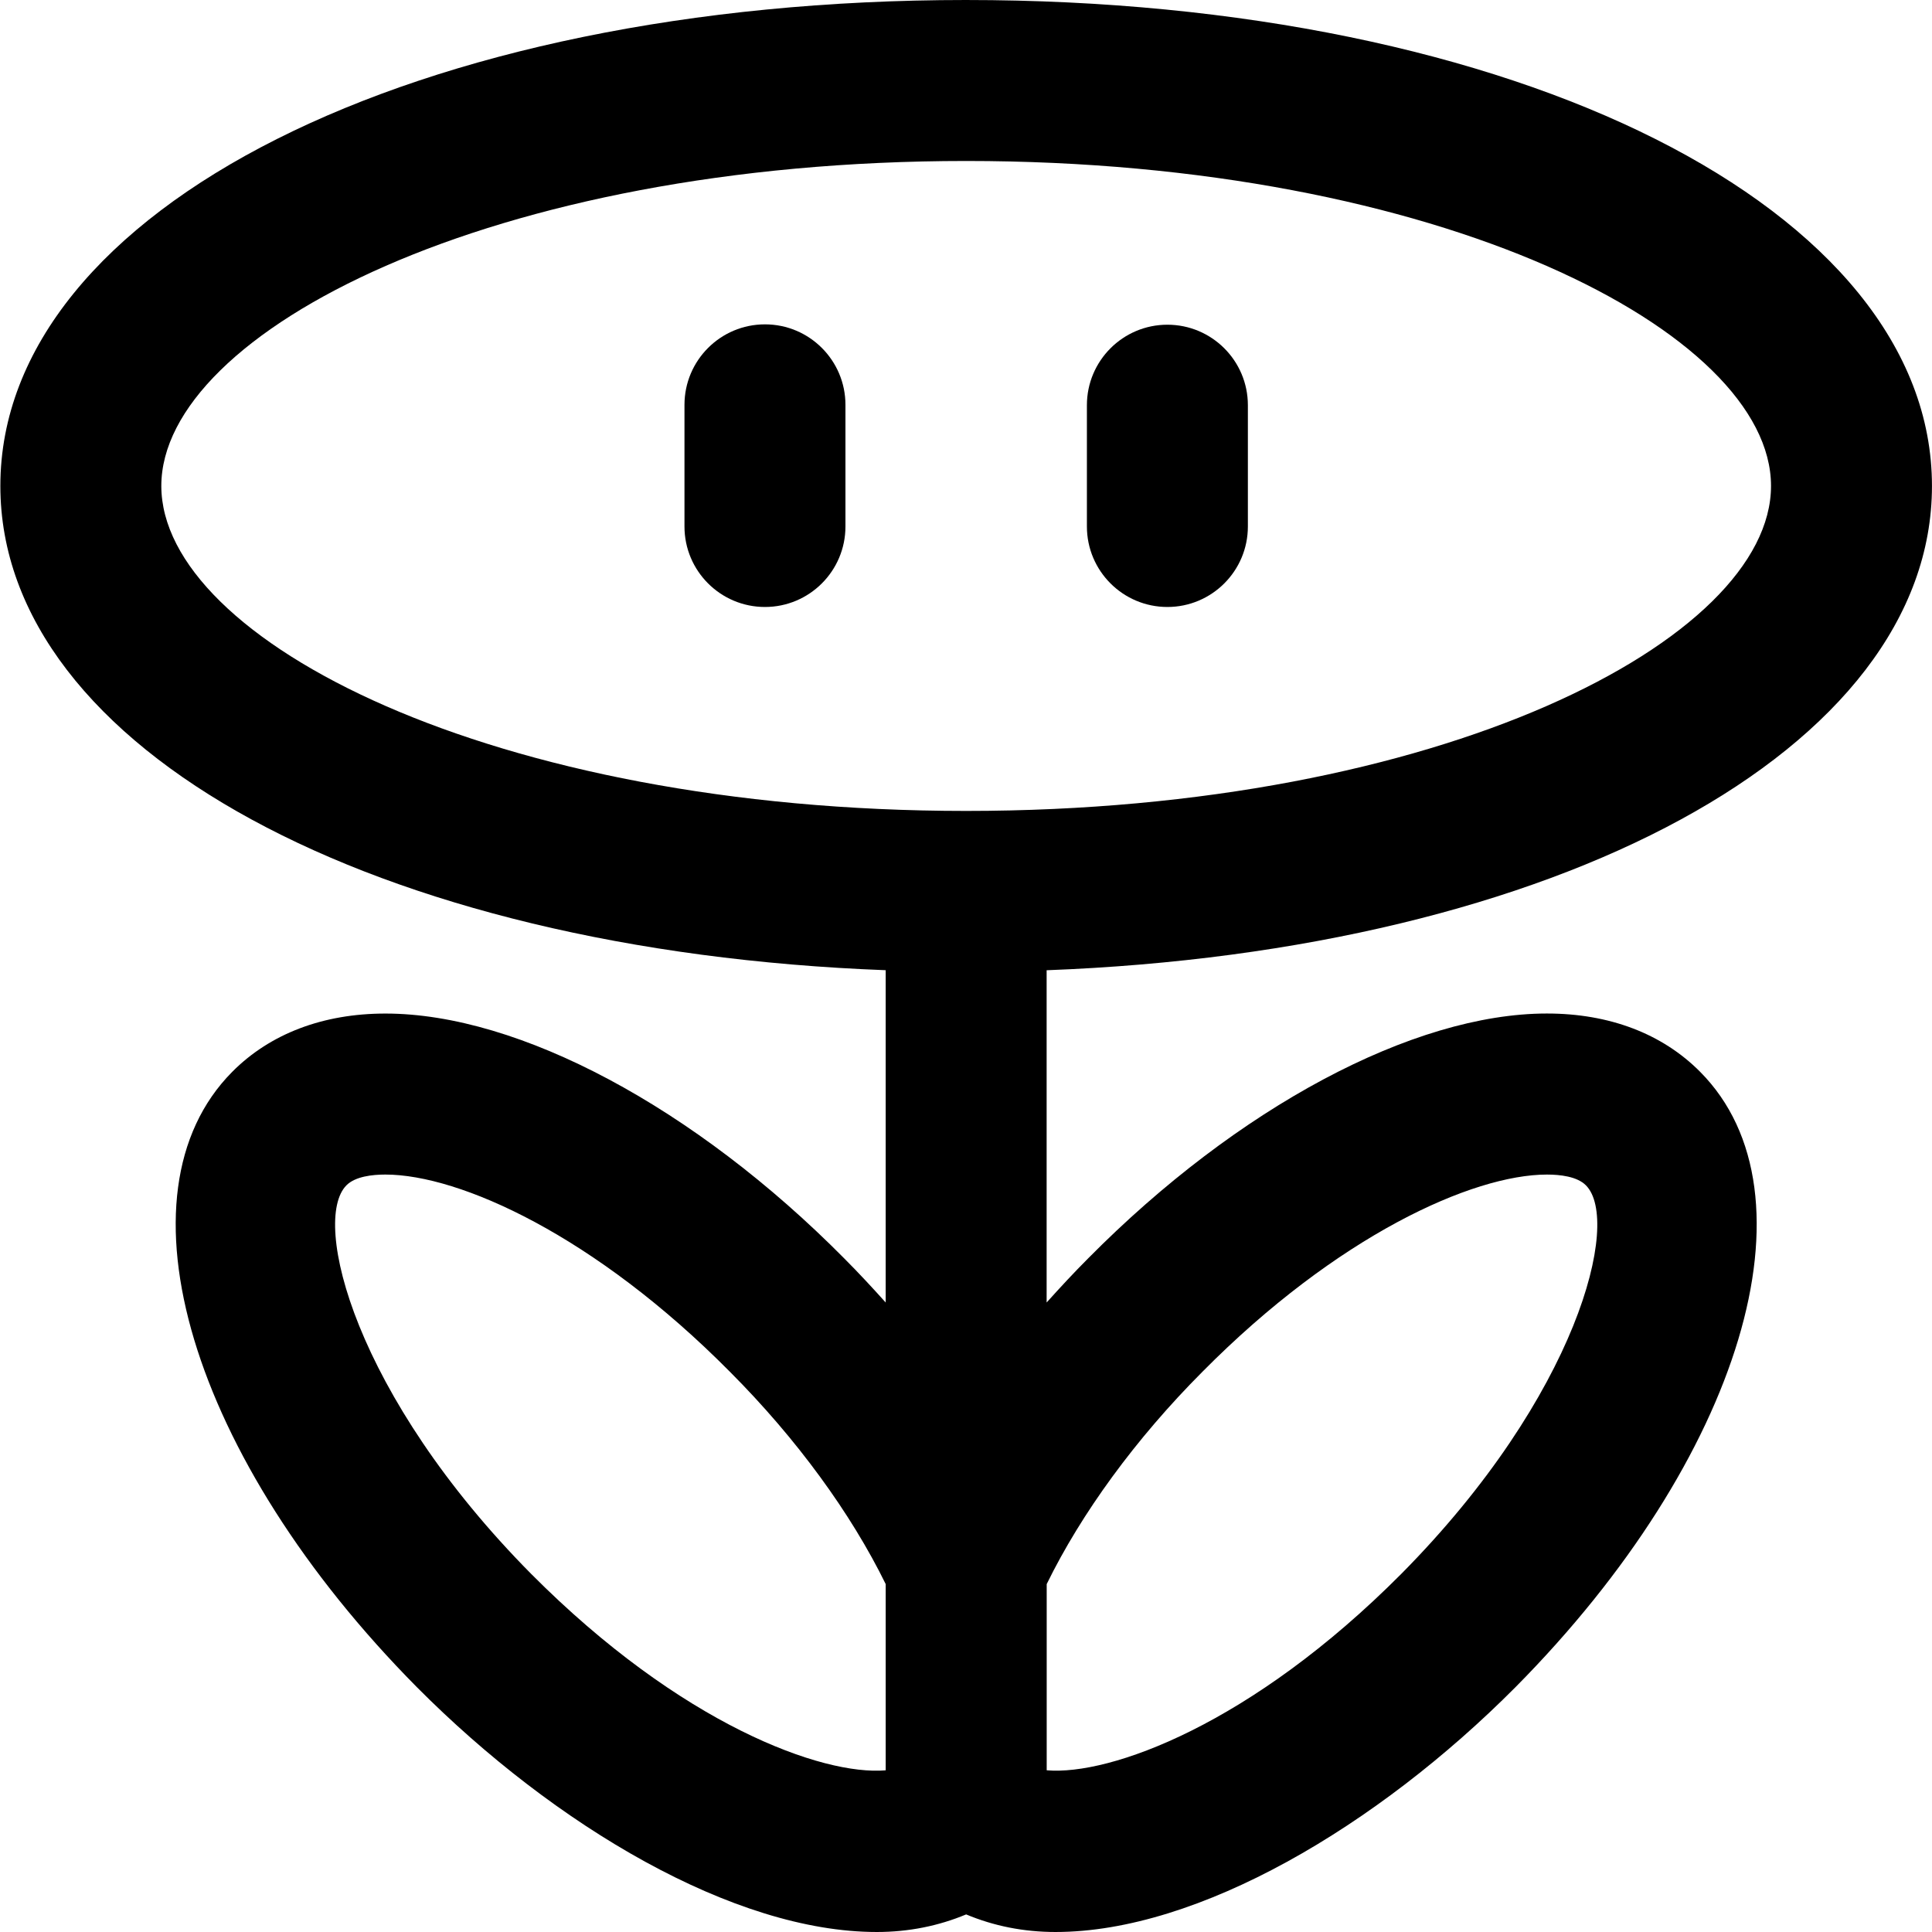<svg height="384pt" viewBox="0 0 384 384.072" width="384pt" xmlns="http://www.w3.org/2000/svg"><path d="m192.035 0c-109.457 0-192 41.527-192 96.602 0 52.352 74.609 92.438 176 96.27v66.059c-2.656-2.961-5.375-5.891-8.23-8.754-29.719-30.016-64.664-48.672-91.191-48.688-.008 0-.016 0-.035 0-12.391 0-22.926 4.008-30.453 11.59-24.098 24.281-8.32 76.859 36.727 122.336 27.473 27.625 63.047 48.664 91.41 48.656 6.367 0 12.301-1.215 17.766-3.496 5.465 2.289 11.402 3.496 17.777 3.496 28.367 0 63.953-21.039 91.438-48.68 45.027-45.453 60.809-98.039 36.707-122.312-7.527-7.59-18.059-11.598-30.457-11.598-.008 0-.016 0-.031 0-26.527.008-61.473 18.664-91.152 48.648-2.879 2.879-5.609 5.832-8.281 8.801v-66.051c101.395-3.84 176-43.918 176-96.27.008-55.082-82.535-96.609-191.992-96.609zm-86.473 312.887c-35.141-35.48-43.75-70.184-36.727-77.254 1.754-1.77 5.176-2.137 7.742-2.137h.012c14.766.008 41.672 12.137 68.52 39.246 13.254 13.289 24.047 28.137 30.926 42.168v37.02c-12.551 1.086-40.648-9.059-70.473-39.043zm133.441-40.191c26.809-27.07 53.711-39.191 68.48-39.199h.016c2.566 0 5.992.367 7.742 2.145 7.027 7.07-1.59 41.773-36.703 77.23-29.84 30-57.949 40.137-70.496 39.051v-37.012c6.871-14.039 17.664-28.887 30.961-42.215zm-46.969-111.488c-94.289 0-160-34.047-160-64.605 0-30.555 65.711-64.602 160-64.602 94.289 0 160 34.047 160 64.602 0 30.559-65.711 64.605-160 64.605zm0 0"/><path d="m232.035 64.551c-8.832 0-16 7.168-16 16v24.113c0 8.832 7.168 16 16 16 8.832 0 16-7.168 16-16v-24.113c0-8.832-7.168-16-16-16zm0 0"/><path d="m152.035 64.48c-8.832 0-16 7.168-16 16v24.184c0 8.832 7.168 16 16 16 8.832 0 16-7.168 16-16v-24.184c0-8.832-7.168-16-16-16zm0 0"/></svg>